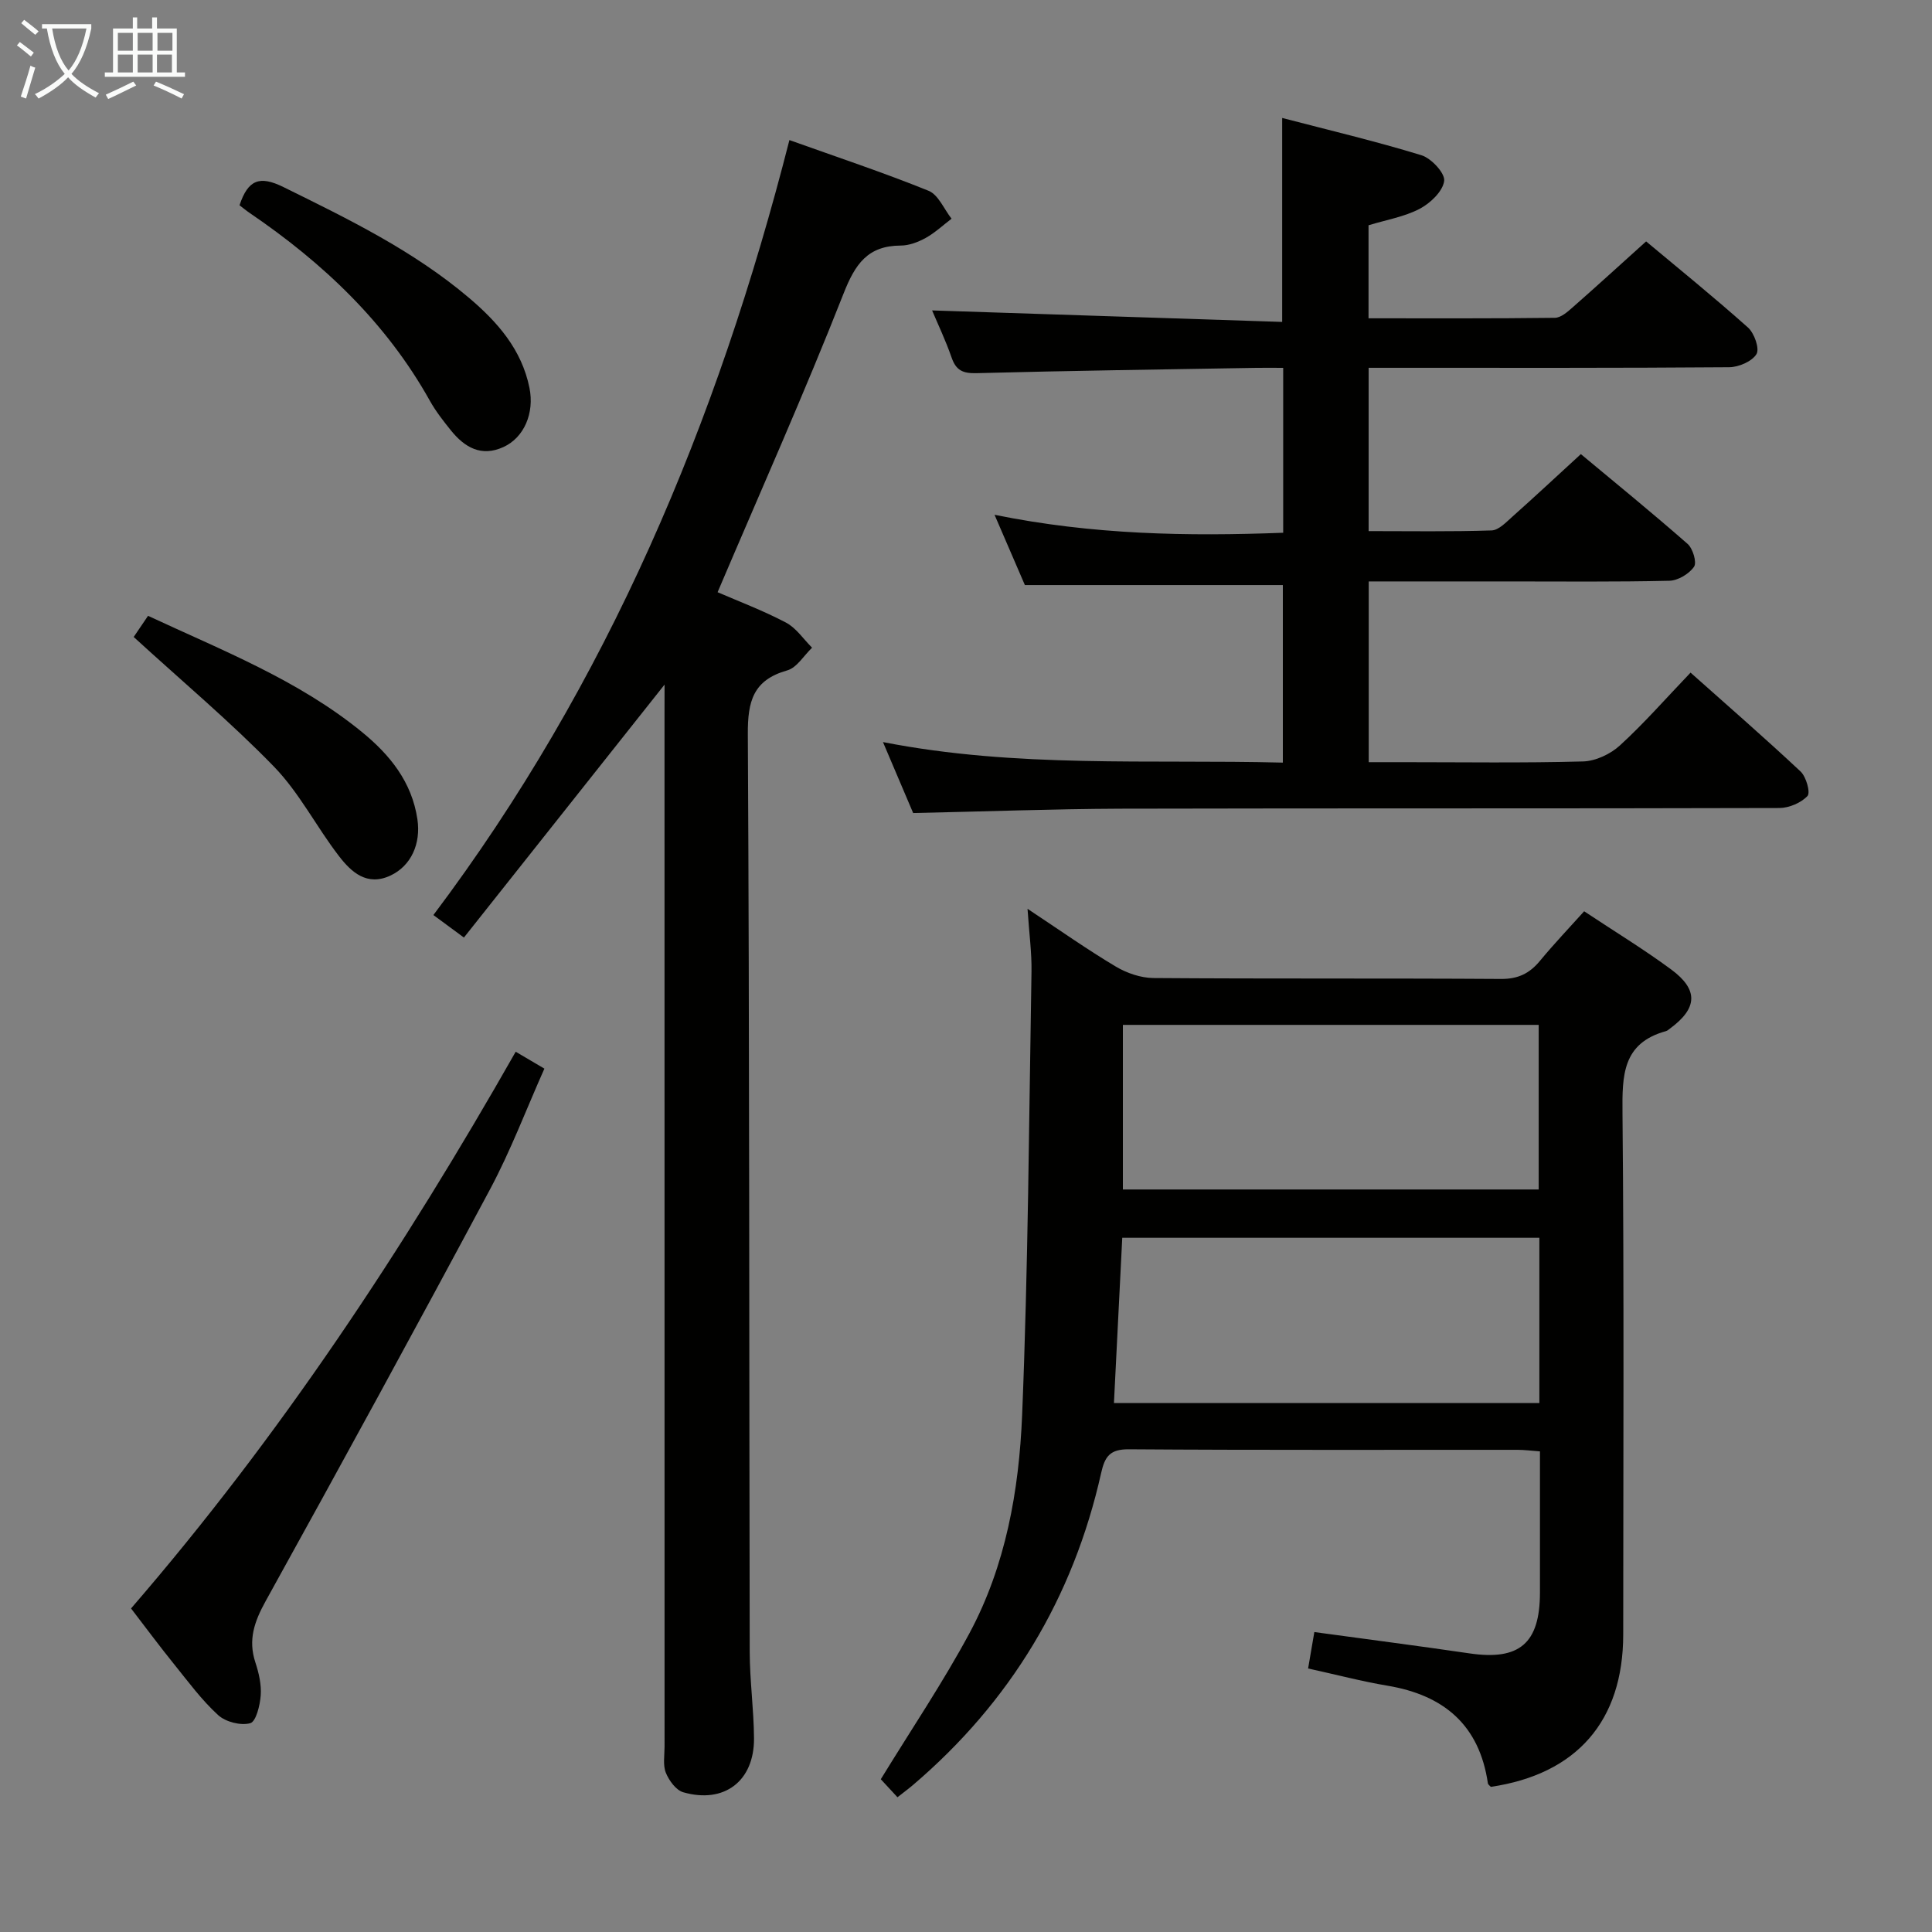 <svg enable-background="new 0 0 400 400" viewBox="0 0 400 400" xmlns="http://www.w3.org/2000/svg"><rect x="0" y="0" width="400" height="400" fill="#808080" stroke="none"/><g fill="#010100"><path d="m272.12 337.9c11.09 1.52 21.6 2.87 32.09 4.41 10.36 1.53 14.61-2.04 14.62-12.58.01-9.63 0-19.26 0-29.24-1.74-.12-3.18-.32-4.63-.32-26.82-.02-53.65.08-80.47-.11-3.91-.03-4.98 1.46-5.75 4.91-5.79 25.84-18.79 47.4-38.96 64.6-.87.74-1.79 1.41-3.21 2.53-1.39-1.51-2.71-2.93-3.45-3.73 6.36-10.38 12.87-20.03 18.35-30.22 7.52-14 10.27-29.58 10.91-45.16 1.25-30.58 1.42-61.2 1.94-91.81.07-3.92-.48-7.86-.82-13.02 6.69 4.43 12.34 8.42 18.26 11.95 2.28 1.36 5.18 2.36 7.81 2.38 23.99.18 47.98.03 71.97.19 3.56.02 5.92-1.16 8.08-3.78 2.84-3.44 5.93-6.68 9.12-10.23 6.2 4.12 12.29 7.82 18.01 12.04s5.47 8.05-.25 12.25c-.27.2-.53.45-.84.53-9.02 2.49-9.05 9.18-8.98 16.95.34 35.98.16 71.97.15 107.96-.01 17.9-9.6 28.92-27.41 31.55-.21-.24-.57-.47-.61-.74-1.76-12.05-9.1-18.24-20.76-20.2-5.37-.9-10.66-2.3-16.46-3.57.4-2.37.81-4.74 1.29-7.54zm46.59-81.63c-28.9 0-57.46 0-86.36 0-.58 11.46-1.14 22.68-1.72 34.22h88.08c0-11.45 0-22.56 0-34.22zm-86.23-44.08v34.08h86.09c0-11.55 0-22.77 0-34.08-28.82 0-57.27 0-86.09 0z"/><path d="m189.06 168.33c-1.93-4.53-3.94-9.26-6.25-14.69 27.69 5.42 55.11 3.55 82.79 4.25 0-12.61 0-24.69 0-36.76-17.58 0-35.14 0-53.41 0-1.76-4.08-3.83-8.87-6.28-14.55 20.35 4.15 39.97 4.47 59.76 3.72 0-11.67 0-22.61 0-34.14-2.03 0-3.81-.03-5.59 0-19.31.33-38.62.59-57.92 1.1-2.81.07-4.22-.57-5.14-3.23-1.24-3.57-2.88-7.01-4.04-9.76 24.06.79 48.06 1.58 72.48 2.38 0-14.44 0-27.96 0-42.23 9.73 2.54 19.38 4.82 28.83 7.72 2.05.63 4.92 3.72 4.71 5.32-.28 2.15-2.85 4.6-5.05 5.76-3.16 1.66-6.88 2.28-10.61 3.42v19.26c13.02 0 25.81.06 38.59-.1 1.23-.02 2.59-1.21 3.64-2.14 5-4.39 9.92-8.89 15.24-13.68 6.39 5.34 13.89 11.41 21.08 17.82 1.32 1.17 2.45 4.39 1.77 5.51-.92 1.52-3.67 2.7-5.64 2.72-23 .18-46 .12-69 .12-1.8 0-3.59 0-5.66 0v33.81c8.57 0 17.02.14 25.46-.14 1.49-.05 3.04-1.73 4.35-2.89 4.59-4.09 9.09-8.29 14.13-12.91 6.93 5.77 14.63 12.04 22.09 18.58 1.1.96 1.96 3.85 1.34 4.74-1.02 1.48-3.32 2.86-5.12 2.9-11.16.26-22.33.14-33.5.14-9.47 0-18.94 0-28.73 0v37.42h6.86c12.5 0 25 .19 37.49-.15 2.62-.07 5.7-1.52 7.66-3.32 5.01-4.58 9.5-9.72 14.62-15.07 7.78 6.93 15.41 13.56 22.78 20.47 1.16 1.09 2.08 4.37 1.43 5.07-1.34 1.43-3.81 2.48-5.82 2.49-45.5.13-91 .03-136.49.14-14.1.06-28.21.59-42.85.9z"/><path d="m137.59 141.74c-14.11 17.79-27.69 34.9-41.54 52.37-2.62-1.93-4.32-3.18-6.32-4.66 36.09-47.95 58.79-101.96 73.71-160.45 9.9 3.54 19.47 6.72 28.81 10.5 2.03.82 3.2 3.8 4.76 5.78-1.77 1.35-3.43 2.91-5.35 3.98-1.56.86-3.44 1.58-5.18 1.58-6.84.03-9.43 3.83-11.83 9.94-8.13 20.66-17.19 40.95-26.08 61.83 4.24 1.84 9.34 3.76 14.14 6.28 2.13 1.12 3.64 3.43 5.42 5.21-1.7 1.62-3.15 4.14-5.15 4.7-7.06 2-8.19 6.39-8.15 13.21.35 63.32.26 126.65.39 189.97.01 5.97.85 11.95.89 17.92.06 8.84-6.15 13.6-14.65 11.17-1.5-.43-2.95-2.43-3.6-4.03-.64-1.59-.27-3.61-.27-5.44-.01-71.16-.01-142.31-.01-213.47.01-1.93.01-3.87.01-6.39z"/><path d="m27.13 333.01c30.81-35.63 56.42-74.41 79.64-115.26 1.98 1.17 3.63 2.14 5.94 3.5-3.77 8.46-6.98 16.99-11.24 24.96-15.27 28.55-30.8 56.97-46.48 85.3-2.32 4.2-3.66 7.99-2.12 12.67.72 2.18 1.27 4.58 1.11 6.83-.15 2.06-.98 5.44-2.17 5.76-1.97.54-5.1-.26-6.65-1.68-3.41-3.11-6.2-6.92-9.12-10.54-2.93-3.62-5.7-7.36-8.91-11.54z"/><path d="m49.59 42.5c1.77-5.32 4.18-6.19 9.07-3.78 13.44 6.62 26.87 13.15 38.4 22.91 5.93 5.02 10.95 10.71 12.56 18.68 1.05 5.17-1.08 10.27-5.38 12.24-4.61 2.11-8.05.07-10.89-3.45-1.56-1.94-3.12-3.93-4.33-6.09-9.06-16.23-22.14-28.58-37.33-38.92-.68-.46-1.31-.99-2.1-1.59z"/><path d="m27.68 131.88c.57-.83 1.66-2.44 2.97-4.38 15.4 7.18 31.1 13.29 44.28 24.05 5.78 4.72 10.34 10.32 11.49 18.08.75 5.06-1.31 9.64-5.57 11.64-4.87 2.28-8.11-.71-10.66-4.01-4.67-6.05-8.2-13.11-13.46-18.53-8.98-9.25-18.91-17.57-29.05-26.85z"/></g><path d="m6.4 11.7c-1-.8-1.9-1.6-2.9-2.3l.6-.7c.9.7 1.9 1.4 2.9 2.2zm-2.1 8.3c.7-2.1 1.4-4.2 2-6.4.2.1.6.3 1 .4-.7 2.3-1.3 4.4-1.9 6.4zm3-12.8c-1.1-.9-2.1-1.7-2.9-2.4l.6-.7c1 .8 2 1.5 3 2.4zm1.4-1.3v-.9h10.2v.9c-.9 4.2-2.3 7.3-4.1 9.4 1.3 1.4 3.2 2.7 5.7 4-.2.2-.4.5-.7.9-2.5-1.4-4.4-2.7-5.7-4.2-1.4 1.5-3.5 3-6.1 4.4 0 0 0 0-.1-.1-.3-.4-.5-.7-.7-.8 2.7-1.3 4.7-2.8 6.2-4.2-1.8-2.2-3-5.3-3.7-9.4zm9.2 0h-7.1c.6 3.8 1.7 6.7 3.4 8.7 1.7-2 2.9-4.8 3.7-8.7z" fill="#fafbfa"/><path d="m31.6 3.6h.9v2.3h4.1v9.1h1.7v.9h-16.6v-.9h1.7v-9.1h4.1v-2.3h.9v2.3h3.1v-2.3zm-4 13.3.6.8c-1.9.9-3.8 1.9-5.8 2.8-.2-.3-.3-.6-.5-.9 2-.9 3.9-1.8 5.7-2.7zm-3.2-10.1v3.7h3.1v-3.7zm0 4.5v3.7h3.1v-3.7zm4.1-4.5v3.7h3.1v-3.7zm0 4.5v3.7h3.1v-3.7zm9.1 9.1c-2.1-1.1-4.1-2-5.8-2.7l.5-.8c2.2.9 4.1 1.8 5.8 2.6zm-1.9-13.6h-3.1v3.7h3.1zm-3.2 4.5v3.7h3.1v-3.7z" fill="#fafbfa"/></svg>